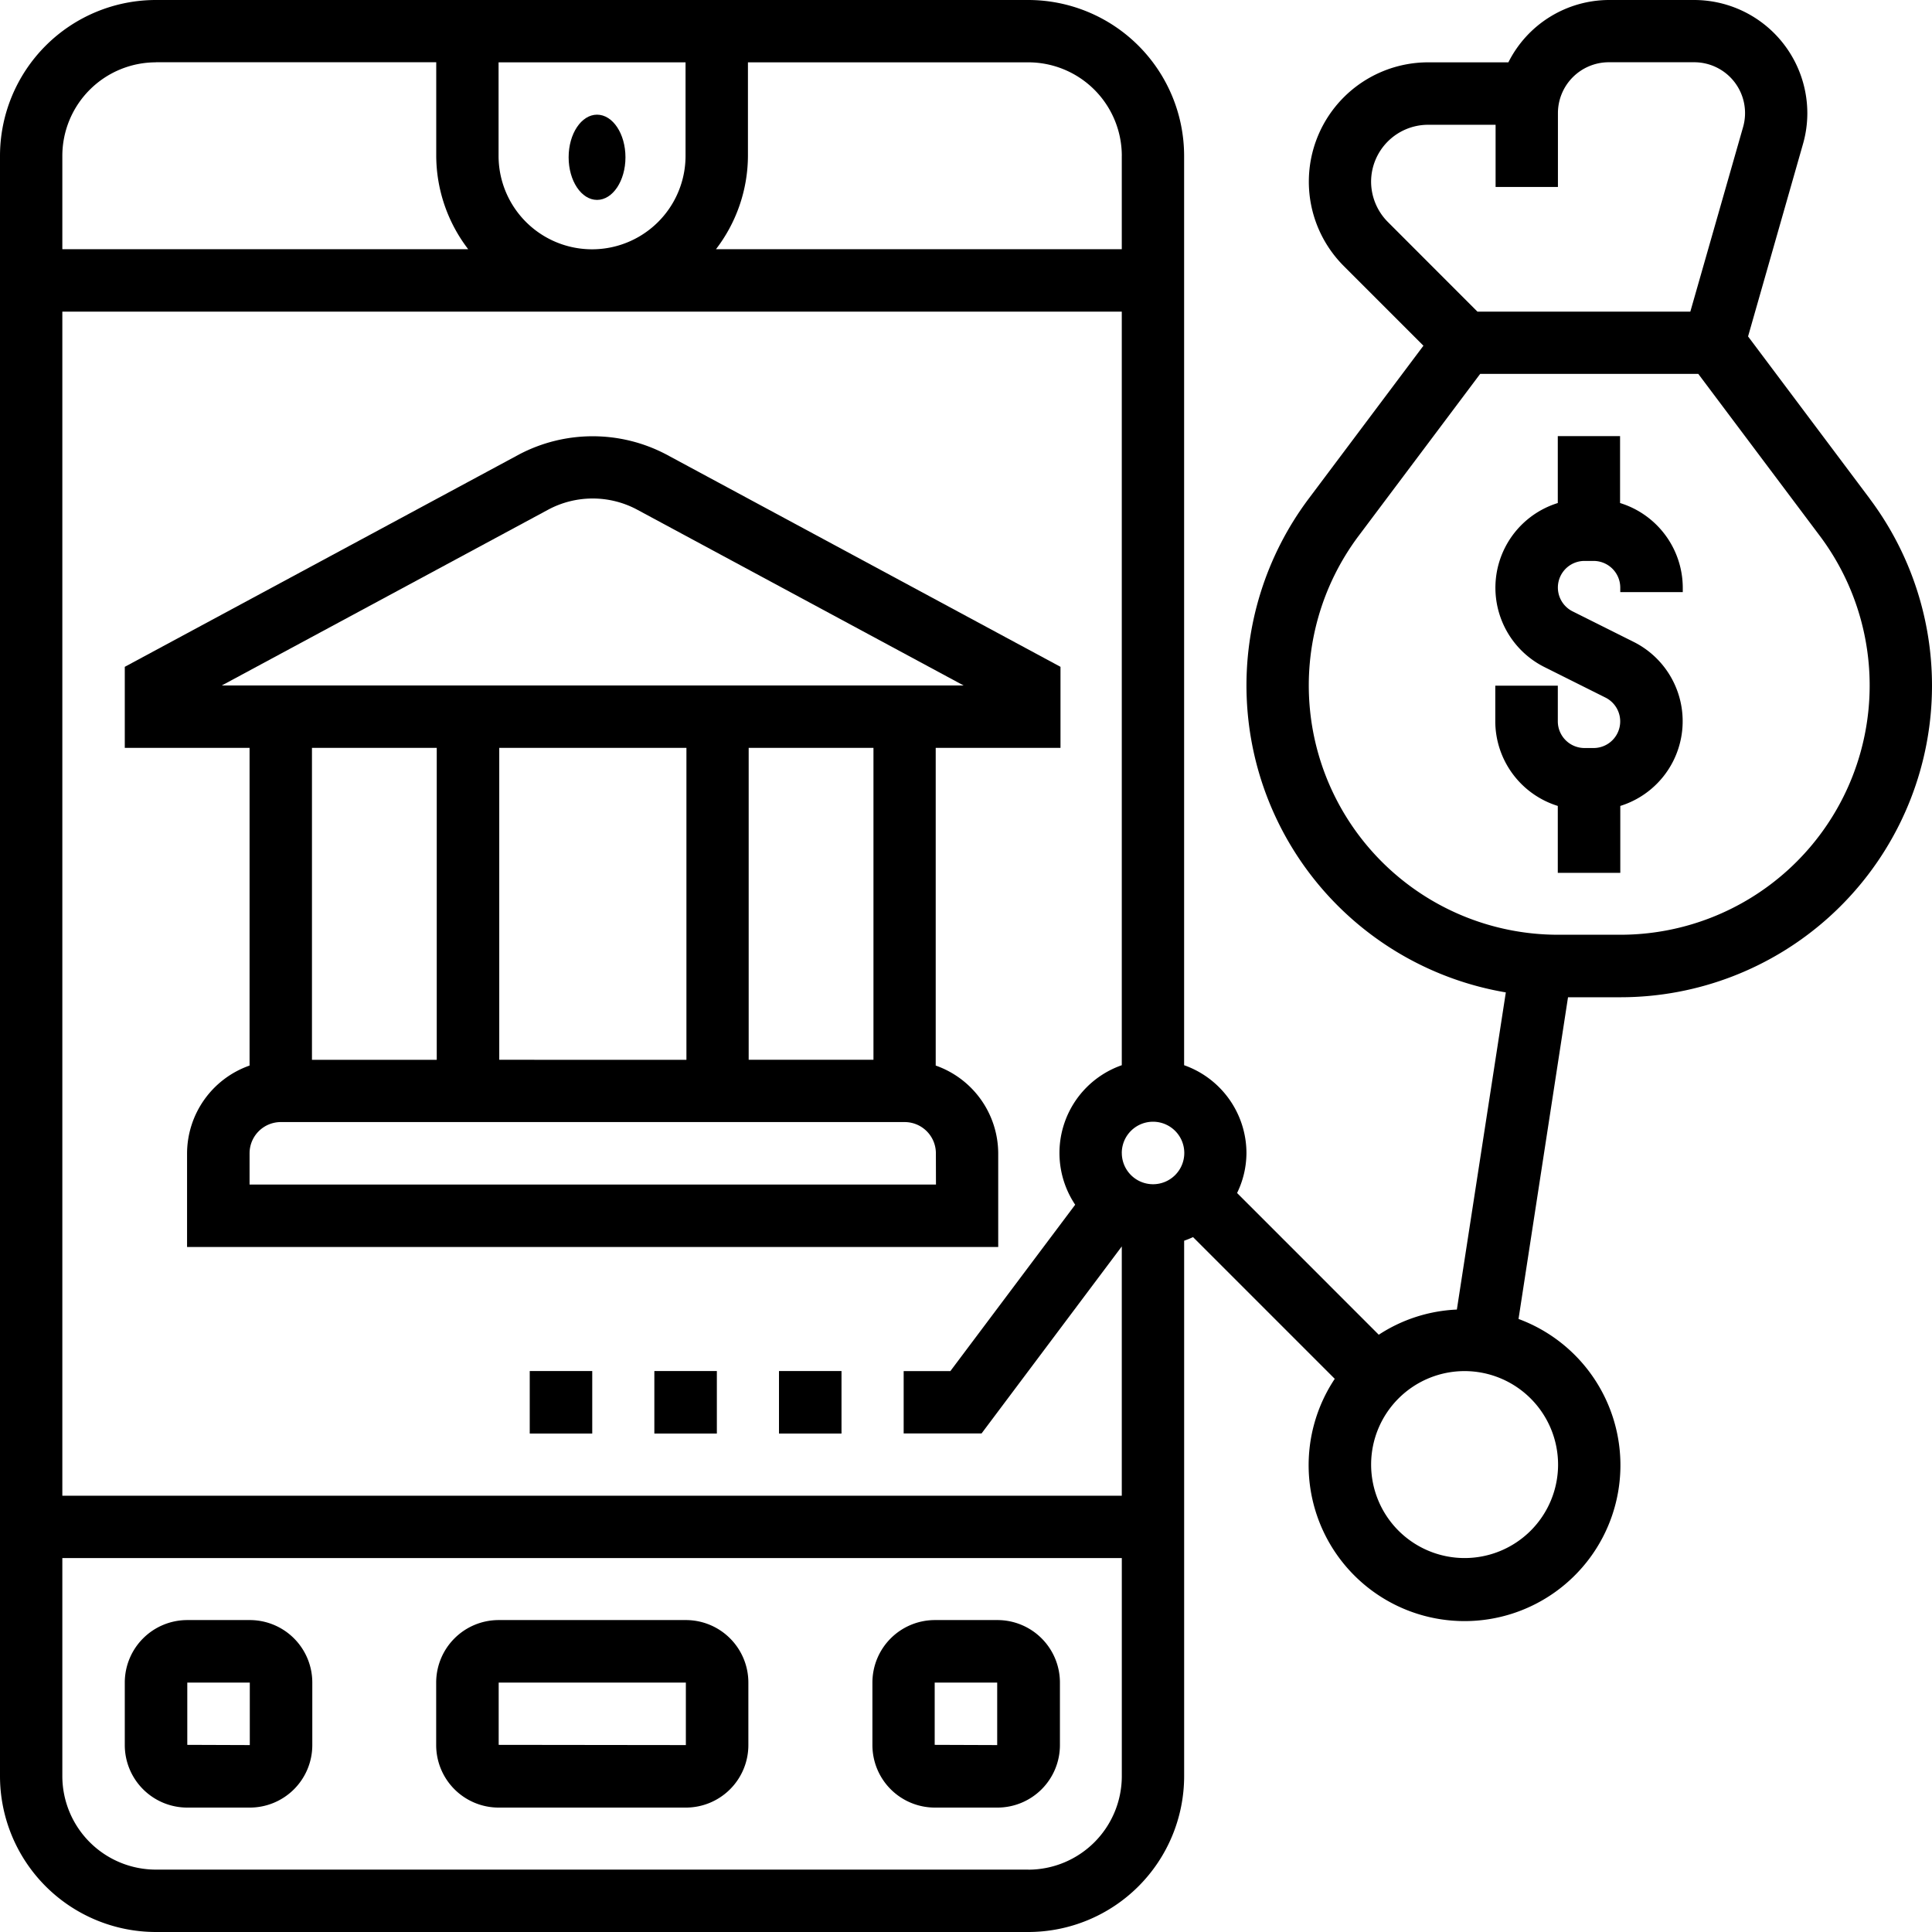 <svg xmlns="http://www.w3.org/2000/svg" width="68" height="68" viewBox="0 0 68 68"><g transform="translate(-1 -1)"><path d="M53.392,17.355V15H51.2v2.355a3.122,3.122,0,0,0-.463,5.777l2.14,1.07a.937.937,0,0,1-.418,1.776h-.319a.94.94,0,0,1-.939-.938V23.784H49v1.258a3.126,3.126,0,0,0,2.2,2.974v2.355h2.2V28.016a3.122,3.122,0,0,0,.463-5.777l-2.14-1.07a.937.937,0,0,1,.418-1.776h.319a.94.94,0,0,1,.939.938v.16h2.2v-.16A3.128,3.128,0,0,0,53.392,17.355Z" transform="translate(4.629 1.35)"/><path d="M66.806,18.548l-4.28-5.707,1.931-6.765a3.925,3.925,0,0,0,.155-1.093A3.988,3.988,0,0,0,60.629,1h-3a3.973,3.973,0,0,0-3.539,2.194H51.263a4.2,4.2,0,0,0-2.969,7.167L51.1,13.168l-4.036,5.381A10.958,10.958,0,0,0,54,35.929L52.277,47.092a5.449,5.449,0,0,0-2.749.886L44.541,42.99a3.236,3.236,0,0,0,.33-1.409,3.286,3.286,0,0,0-2.194-3.089V6.484A5.49,5.49,0,0,0,37.194,1H6.484A5.49,5.49,0,0,0,1,6.484V63.516A5.49,5.49,0,0,0,6.484,69h30.71a5.49,5.49,0,0,0,5.484-5.484V44.669a3.268,3.268,0,0,0,.313-.127l4.988,4.988a5.487,5.487,0,1,0,6.468-2.107L56.189,36.1h1.844a10.968,10.968,0,0,0,8.774-17.548ZM49.258,7.392a2.007,2.007,0,0,1,2-2h2.382V7.581h2.194v-2.6a1.792,1.792,0,0,1,1.79-1.79h3A1.789,1.789,0,0,1,62.35,5.475l-1.856,6.493H53L49.845,8.81a2.019,2.019,0,0,1-.587-1.418Zm-30.71-.908V3.194h6.581v3.29a3.29,3.29,0,0,1-6.581,0Zm21.935,5.484V38.492a3.272,3.272,0,0,0-1.64,4.91l-4.393,5.856H32.806v2.194h2.742l4.935-6.582v8.775H3.194V11.968Zm0,29.613a1.1,1.1,0,1,1,1.1,1.1A1.1,1.1,0,0,1,40.484,41.581Zm0-35.1v3.29H26.2a5.427,5.427,0,0,0,1.125-3.29V3.194h9.871A3.294,3.294,0,0,1,40.484,6.484Zm-34-3.29h9.871v3.29a5.427,5.427,0,0,0,1.125,3.29H3.194V6.484a3.294,3.294,0,0,1,3.29-3.29Zm30.71,63.613H6.484a3.294,3.294,0,0,1-3.29-3.29V55.839h37.29v7.677A3.294,3.294,0,0,1,37.194,66.806ZM55.839,52.548a3.29,3.29,0,1,1-3.29-3.29A3.294,3.294,0,0,1,55.839,52.548ZM58.032,33.9H55.839a8.775,8.775,0,0,1-7.019-14.04l4.277-5.7h7.677l4.277,5.7A8.775,8.775,0,0,1,58.032,33.9Z" transform="translate(0 0)"/><path d="M23.784,53H17.2A2.2,2.2,0,0,0,15,55.2v2.2a2.2,2.2,0,0,0,2.2,2.2h6.588a2.2,2.2,0,0,0,2.2-2.2V55.2A2.2,2.2,0,0,0,23.784,53ZM17.2,57.392V55.2h6.588l0,2.2Z" transform="translate(1.352 5.021)"/><path d="M9.392,53H7.2A2.2,2.2,0,0,0,5,55.2v2.2a2.2,2.2,0,0,0,2.2,2.2h2.2a2.2,2.2,0,0,0,2.2-2.2V55.2A2.2,2.2,0,0,0,9.392,53ZM7.2,57.392V55.2h2.2l0,2.2Z" transform="translate(0.392 5.021)"/><path d="M33.392,53H31.2A2.2,2.2,0,0,0,29,55.2v2.2a2.2,2.2,0,0,0,2.2,2.2h2.2a2.2,2.2,0,0,0,2.2-2.2V55.2A2.2,2.2,0,0,0,33.392,53Zm-2.2,4.392V55.2h2.2l0,2.2Z" transform="translate(2.706 5.021)"/><ellipse cx="1" cy="1.5" rx="1" ry="1.5" transform="translate(21.014 5.036)"/><path d="M9.392,25.978V37.16a3.289,3.289,0,0,0-2.2,3.092v3.294H35.742V40.252a3.289,3.289,0,0,0-2.2-3.092V25.978h4.392V23.126L24.054,15.649a5.557,5.557,0,0,0-5.171,0L5,23.126v2.852Zm6.588,0V36.958H11.588V25.978Zm2.2,10.979V25.978h6.588V36.958Zm15.371,4.392H9.392v-1.1a1.1,1.1,0,0,1,1.1-1.1H32.448a1.1,1.1,0,0,1,1.1,1.1Zm-2.2-4.392H26.959V25.978h4.392ZM19.924,17.583a3.318,3.318,0,0,1,3.089,0l11.512,6.2H8.413Z" transform="translate(0.392 1.344)"/><path d="M22,45h2.2v2.2H22Z" transform="translate(2.031 4.256)"/><path d="M26,45h2.2v2.2H26Z" transform="translate(2.418 4.256)"/><path d="M18,45h2.2v2.2H18Z" transform="translate(1.645 4.256)"/></g></svg>